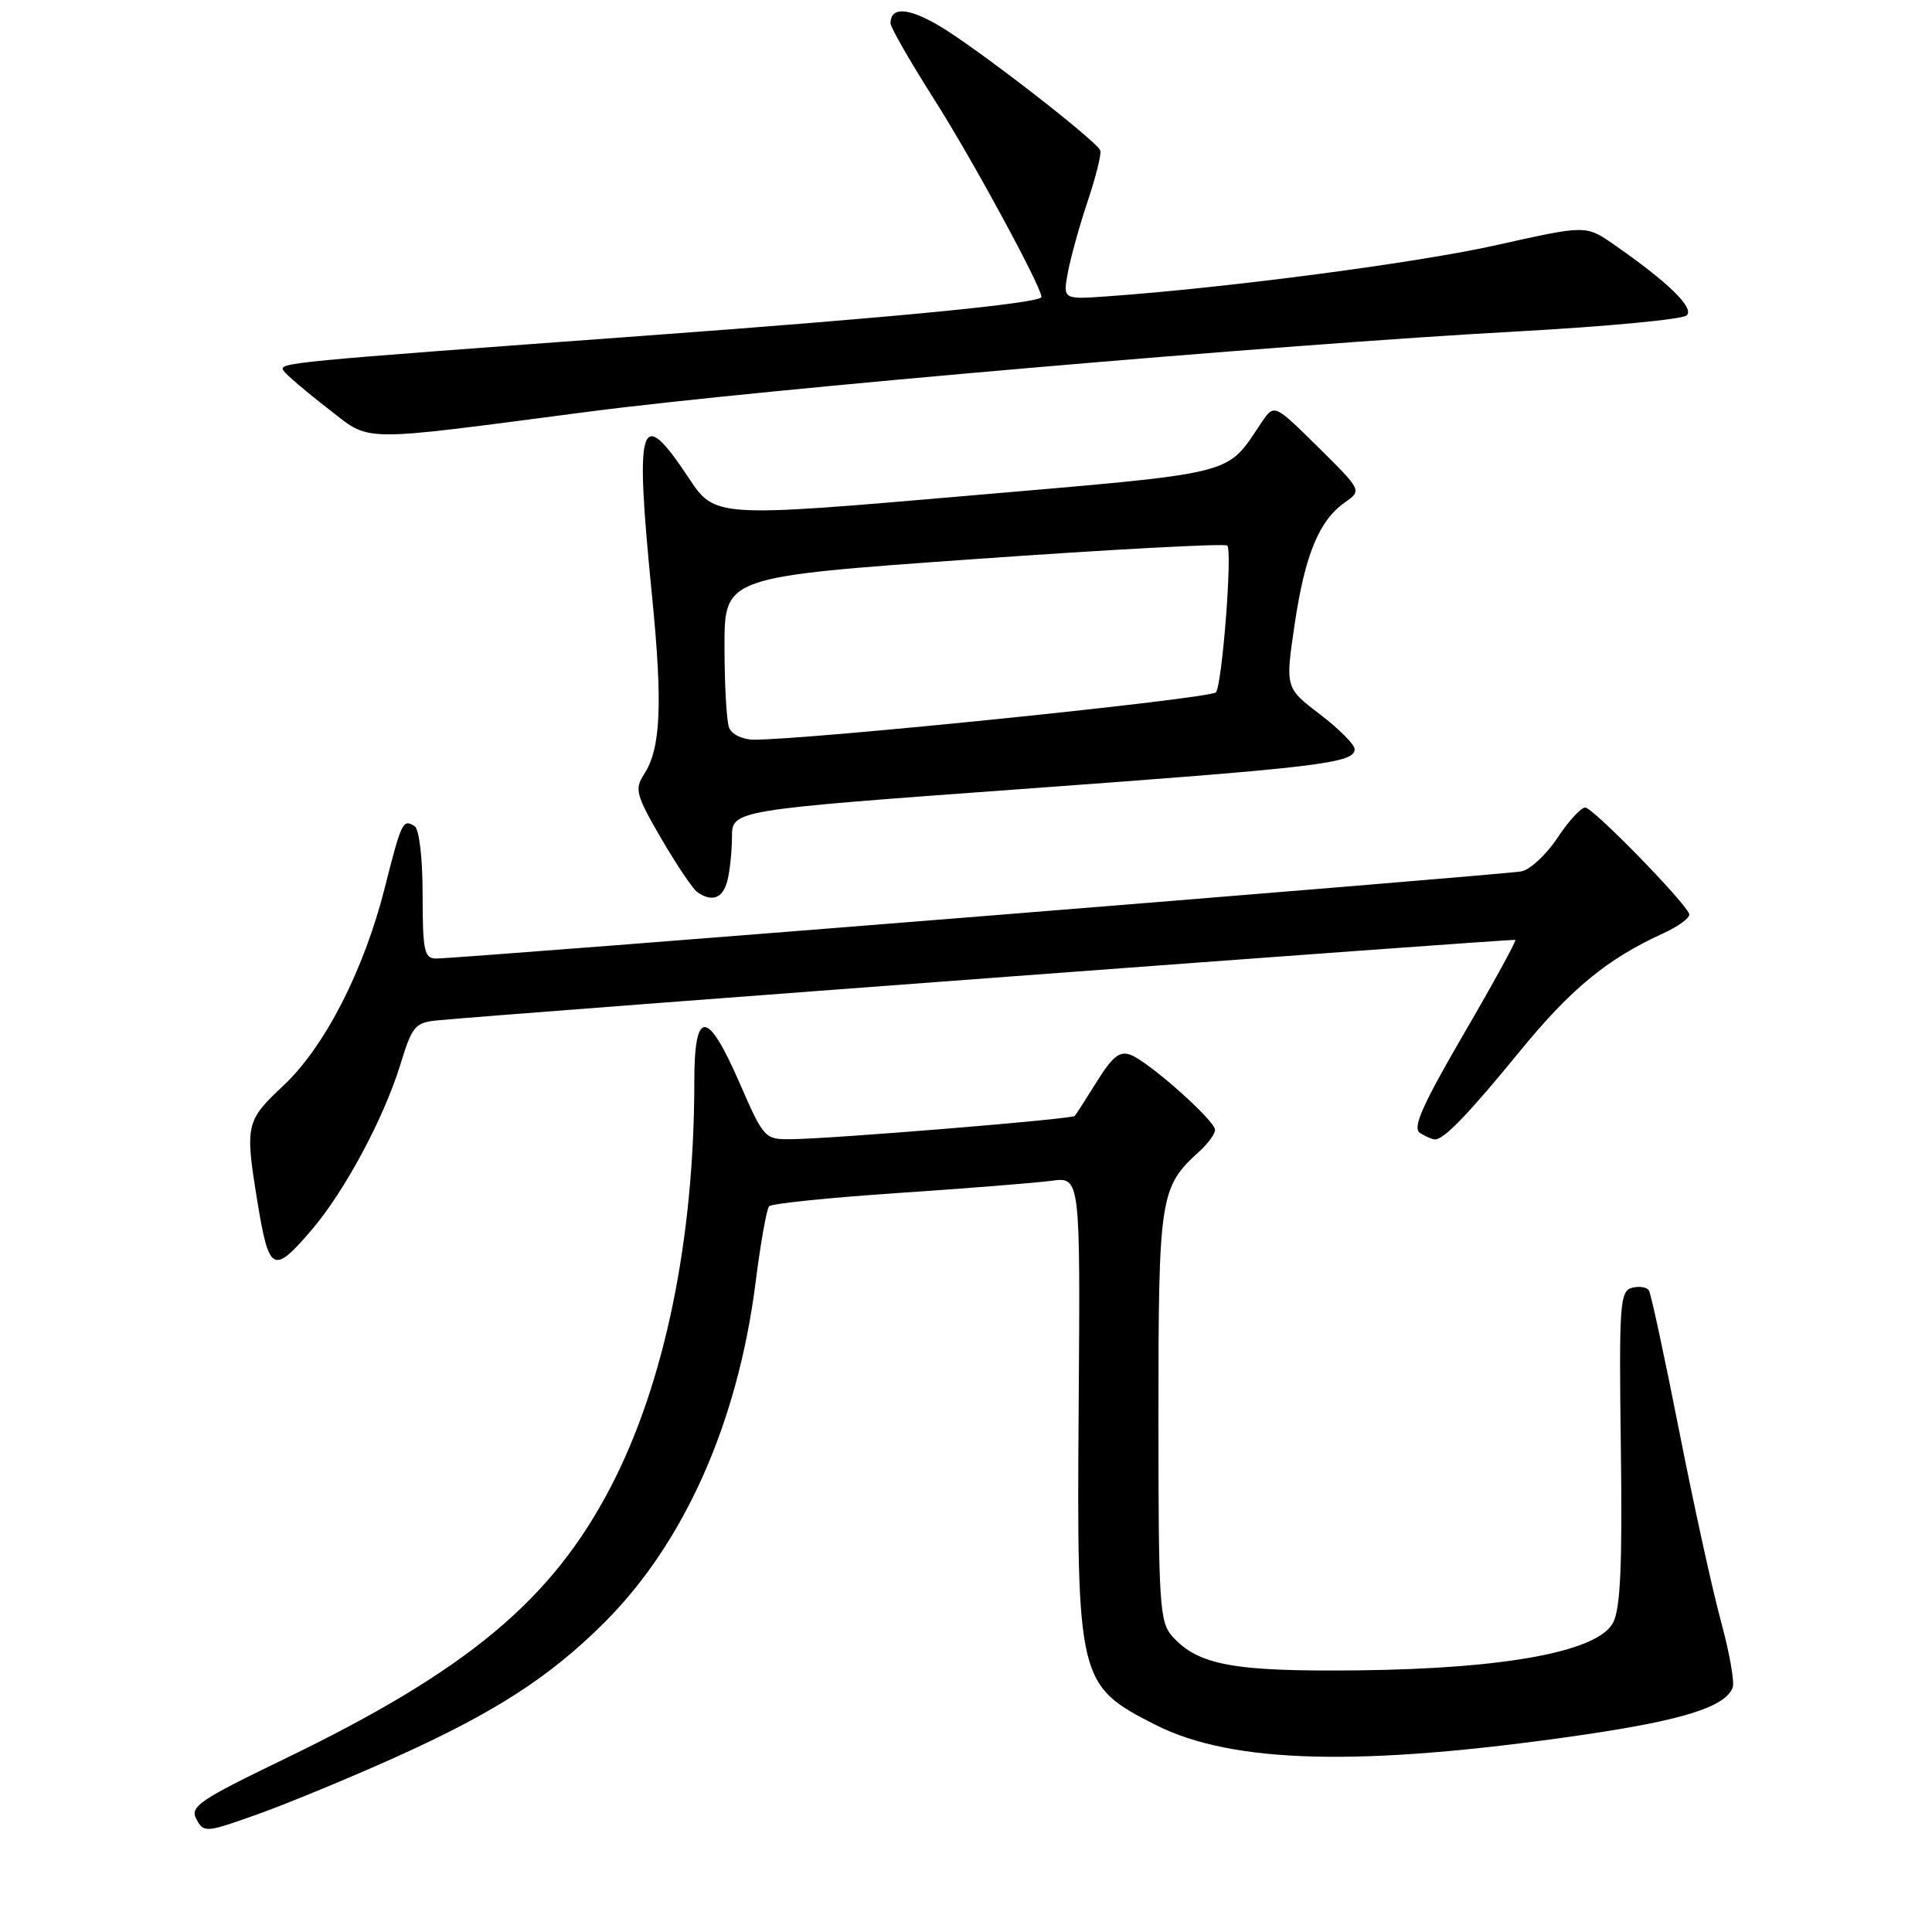 <?xml version="1.0" encoding="UTF-8" standalone="no"?>
<!DOCTYPE svg PUBLIC "-//W3C//DTD SVG 1.1//EN" "http://www.w3.org/Graphics/SVG/1.1/DTD/svg11.dtd" >
<svg xmlns="http://www.w3.org/2000/svg" xmlns:xlink="http://www.w3.org/1999/xlink" version="1.1" viewBox="0 0 256 256">
 <g >
 <path fill="currentColor"
d=" M 52.31 232.89 C 65.51 226.95 72.77 222.28 80.05 215.03 C 90.67 204.44 97.74 188.57 100.11 170.00 C 100.77 164.78 101.58 160.20 101.91 159.84 C 102.23 159.48 109.92 158.69 119.00 158.08 C 128.07 157.47 137.22 156.74 139.33 156.46 C 143.15 155.95 143.15 155.95 142.93 186.23 C 142.67 222.68 142.83 223.34 153.11 228.55 C 163.29 233.72 180.40 234.13 209.38 229.93 C 222.95 227.96 228.60 226.19 229.59 223.61 C 229.86 222.91 229.17 219.00 228.06 214.92 C 226.94 210.84 224.44 199.47 222.51 189.65 C 220.57 179.83 218.77 171.43 218.49 170.99 C 218.22 170.55 217.21 170.39 216.25 170.64 C 214.64 171.06 214.52 172.80 214.77 191.80 C 214.98 207.24 214.72 213.13 213.75 215.00 C 211.77 218.82 199.58 221.11 180.00 221.33 C 163.52 221.51 158.81 220.66 155.37 216.86 C 153.64 214.95 153.50 212.76 153.50 187.65 C 153.50 158.56 153.69 157.30 158.90 152.59 C 160.05 151.55 161.00 150.25 161.00 149.72 C 161.00 148.49 152.29 140.74 149.83 139.78 C 148.39 139.22 147.42 139.97 145.36 143.28 C 143.91 145.60 142.59 147.67 142.41 147.87 C 142.05 148.29 110.50 150.88 104.89 150.95 C 101.33 151.00 101.21 150.87 98.00 143.50 C 93.72 133.68 92.00 133.63 92.00 143.33 C 92.00 164.24 88.07 183.29 80.93 197.02 C 73.13 212.02 61.95 221.34 37.71 233.06 C 26.35 238.55 25.13 239.38 26.03 241.06 C 27.00 242.88 27.29 242.85 34.27 240.35 C 38.25 238.92 46.37 235.56 52.31 232.89 Z  M 41.31 162.95 C 45.67 157.85 50.85 148.20 53.06 141.03 C 54.64 135.88 54.99 135.48 58.13 135.19 C 68.76 134.20 200.55 124.37 200.79 124.54 C 200.95 124.66 197.88 130.27 193.95 137.01 C 188.44 146.49 187.12 149.46 188.16 150.12 C 188.90 150.59 189.79 150.98 190.14 150.98 C 191.32 151.01 194.64 147.56 201.45 139.22 C 208.17 131.01 212.98 127.05 220.33 123.70 C 222.43 122.74 224.01 121.57 223.83 121.10 C 223.19 119.42 211.05 107.00 210.05 107.00 C 209.49 107.00 207.83 108.81 206.37 111.02 C 204.91 113.23 202.76 115.23 201.61 115.46 C 199.41 115.91 60.81 127.04 57.75 127.01 C 56.22 127.00 56.00 125.93 56.00 118.56 C 56.00 113.66 55.55 109.84 54.93 109.46 C 53.38 108.50 53.20 108.88 51.00 117.58 C 48.23 128.56 43.03 138.71 37.55 143.85 C 32.59 148.49 32.46 149.07 34.06 158.93 C 35.64 168.66 36.17 168.95 41.31 162.95 Z  M 96.37 116.75 C 96.70 115.51 96.98 112.89 96.99 110.92 C 97.00 107.35 97.00 107.35 135.25 104.56 C 174.87 101.68 179.50 101.13 179.50 99.27 C 179.50 98.66 177.43 96.58 174.90 94.65 C 170.30 91.14 170.30 91.14 171.55 82.72 C 172.91 73.50 174.79 68.96 178.23 66.55 C 180.46 64.99 180.46 64.99 174.65 59.24 C 168.84 53.50 168.84 53.50 167.17 55.97 C 162.33 63.11 164.60 62.55 128.12 65.70 C 94.74 68.58 94.74 68.58 91.23 63.29 C 84.75 53.52 84.08 55.67 86.40 79.00 C 87.83 93.42 87.56 99.21 85.32 102.63 C 84.06 104.56 84.28 105.37 87.63 111.13 C 89.67 114.63 91.82 117.83 92.42 118.23 C 94.37 119.56 95.76 119.04 96.37 116.75 Z  M 78.00 54.55 C 100.71 51.59 169.93 45.61 201.00 43.92 C 212.82 43.27 222.95 42.32 223.50 41.79 C 224.54 40.80 220.99 37.35 213.82 32.38 C 210.14 29.83 210.14 29.83 198.37 32.46 C 187.88 34.82 162.70 38.13 146.67 39.27 C 140.84 39.68 140.84 39.68 141.50 36.09 C 141.87 34.12 143.05 29.86 144.13 26.64 C 145.21 23.42 145.96 20.41 145.80 19.95 C 145.34 18.68 129.30 6.26 124.40 3.39 C 120.31 0.99 118.00 0.88 118.00 3.09 C 118.00 3.63 120.64 8.22 123.86 13.29 C 128.80 21.04 138.00 38.01 138.00 39.35 C 138.00 40.16 118.60 42.06 85.50 44.48 C 37.69 47.99 36.92 48.06 37.56 49.10 C 37.88 49.61 40.47 51.83 43.32 54.03 C 49.32 58.66 46.76 58.62 78.00 54.55 Z  M 96.61 96.42 C 96.27 95.55 96.00 90.70 96.00 85.64 C 96.00 76.43 96.00 76.43 129.04 74.09 C 147.21 72.80 162.32 71.99 162.62 72.29 C 163.31 72.98 161.97 90.45 161.13 91.73 C 160.59 92.56 107.13 98.04 99.86 98.01 C 98.38 98.00 96.95 97.30 96.61 96.42 Z "/>
</g>
</svg>